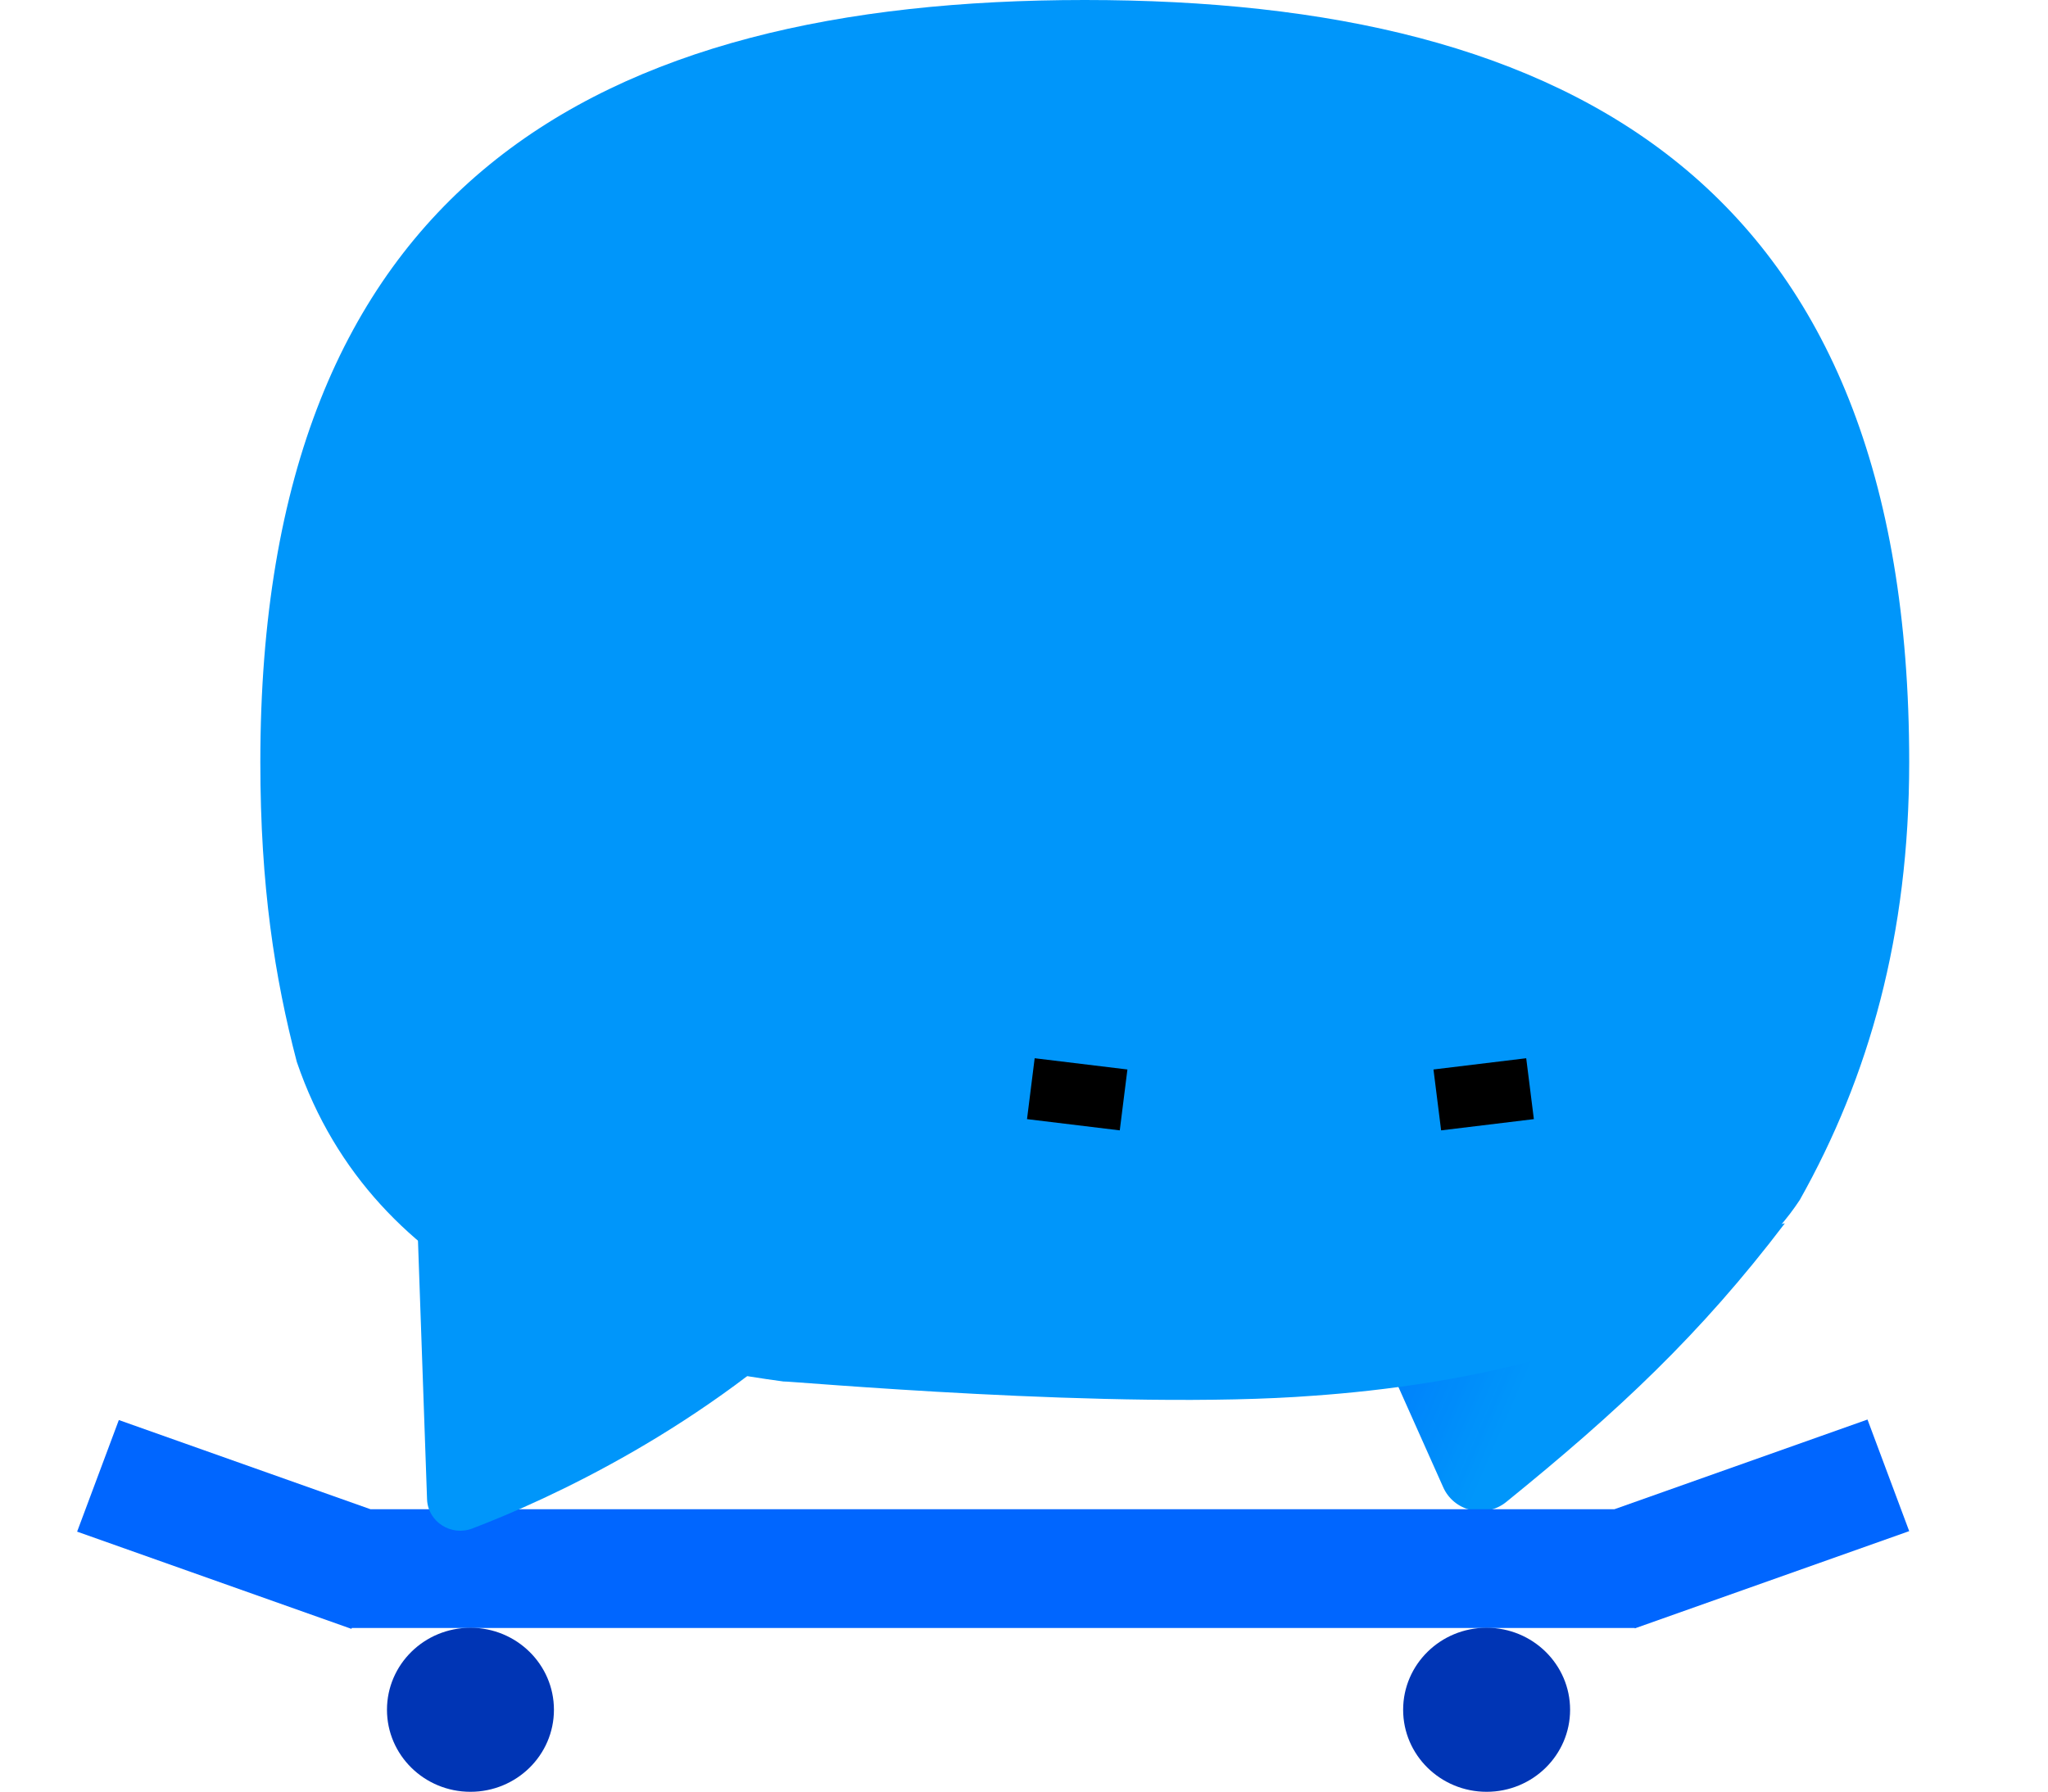<svg width="313" height="274" viewBox="0 0 313 274" fill="none" xmlns="http://www.w3.org/2000/svg">
<path d="M208.787 200.954L220.53 227.263C222.145 231.042 226.989 232.205 230.218 229.589C247.246 215.78 259.87 204.007 272.787 187L208.787 200.954Z" fill="#0096FA"/>
<path d="M208.787 200.954L220.53 227.263C222.145 231.042 226.989 232.205 230.218 229.589C247.246 215.78 259.87 204.007 272.787 187L208.787 200.954Z" fill="url(#paint0_linear_16654_102254)"/>
<path d="M200.844 213.351C221.233 211.906 260.104 206.124 275.065 183.43C285.626 164.639 291.787 142.957 291.787 116.505C291.787 28.331 240.448 0 165.787 0C91.126 0 39.787 28.331 39.787 116.505C39.787 135.44 41.987 149.461 45.361 162.326C57.242 197.162 92.593 207.569 119.729 211.183C119.876 211.039 170.921 215.664 200.844 213.351Z" fill="#0096FA"/>
<path d="M172.305 163.488L158.13 161.769L156.961 171.077L171.136 172.796L172.305 163.488Z" fill="black"/>
<path d="M219.081 163.488L233.255 161.769L234.424 171.077L220.25 172.796L219.081 163.488Z" fill="black"/>
<path fill-rule="evenodd" clip-rule="evenodd" d="M285.413 217L246.732 230.712H56.624L18.162 217.077L11.787 234.138L53.712 249L53.762 248.867H249.841L249.862 248.923L291.787 234.06L285.413 217Z" fill="#0066FF"/>
<path fill-rule="evenodd" clip-rule="evenodd" d="M84.659 261.368C84.659 268.293 78.947 273.907 71.9 273.907C64.854 273.907 59.142 268.293 59.142 261.368C59.142 254.444 64.854 248.83 71.9 248.83C78.947 248.83 84.659 254.444 84.659 261.368ZM239.961 261.368C239.961 268.293 234.249 273.907 227.203 273.907C220.157 273.907 214.444 268.293 214.444 261.368C214.444 254.444 220.157 248.83 227.203 248.83C234.249 248.83 239.961 254.444 239.961 261.368Z" fill="#0035B5"/>
<path d="M63.787 187L65.269 229.231C65.417 232.644 68.972 234.919 72.232 233.639C83.787 229.231 107.787 218.282 127.787 198.66L63.787 187Z" fill="#0096FA"/>
<defs>
<linearGradient id="paint0_linear_16654_102254" x1="209.726" y1="192.434" x2="252.861" y2="211.05" gradientUnits="userSpaceOnUse">
<stop offset="0.108" stop-color="#0012FF" stop-opacity="0.2"/>
<stop offset="0.61" stop-color="#0012FF" stop-opacity="0"/>
</linearGradient>
</defs>
</svg>
